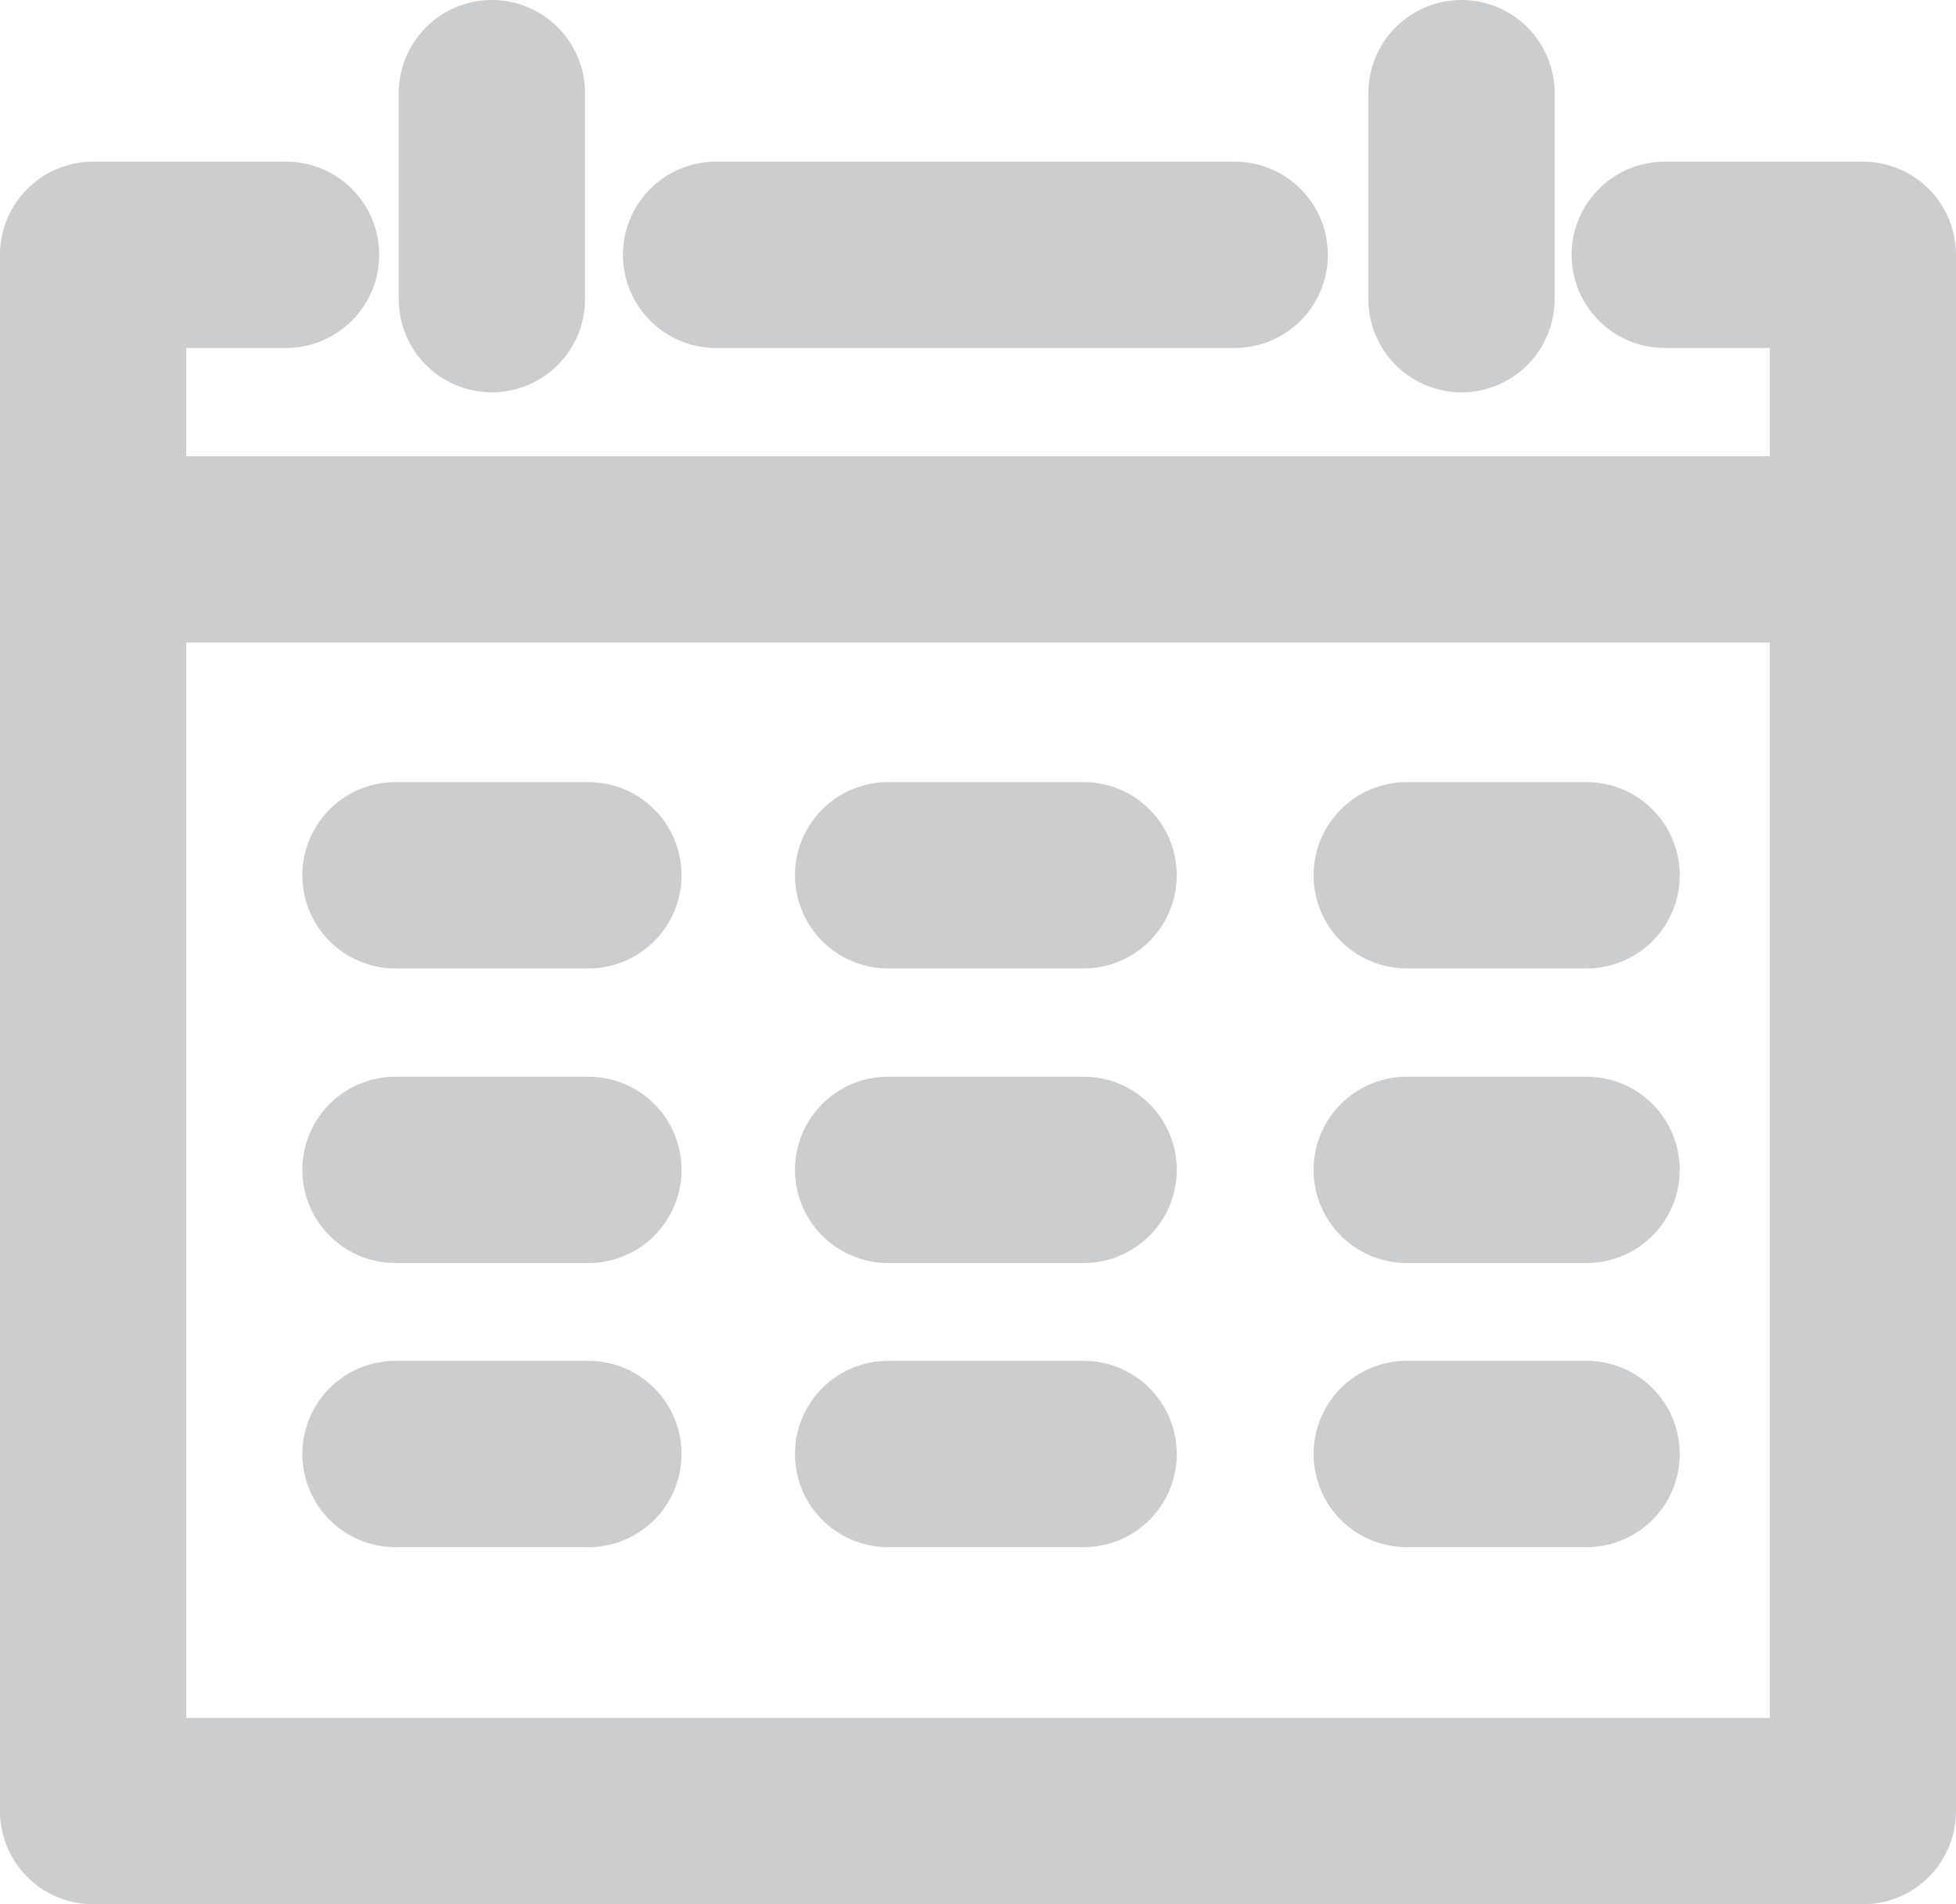 <svg xmlns="http://www.w3.org/2000/svg" viewBox="6806.751 -7933.042 21 20.441">
  <defs>
    <style>
      .cls-1 {
        opacity: 0.472;
      }

      .cls-2 {
        fill: none;
        stroke: #939598;
        stroke-linecap: round;
        stroke-linejoin: round;
        stroke-miterlimit: 10;
        stroke-width: 2px;
      }
    </style>
  </defs>
  <g id="Group_914" data-name="Group 914" class="cls-1" transform="translate(5010 -8045.146)">
    <line id="Line_68" data-name="Line 68" class="cls-2" x2="5.568" transform="translate(1804.439 114.839)"/>
    <path id="Path_313" data-name="Path 313" class="cls-2" d="M616.771,629.6H614.7v16.705h19V629.6h-2.127" transform="translate(1183.051 -514.761)"/>
    <line id="Line_69" data-name="Line 69" class="cls-2" x2="1.931" transform="translate(1811.854 121.499)"/>
    <line id="Line_70" data-name="Line 70" class="cls-2" y1="2.211" transform="translate(1812.442 113.104)"/>
    <line id="Line_71" data-name="Line 71" class="cls-2" y1="2.211" transform="translate(1802.032 113.104)"/>
    <line id="Line_72" data-name="Line 72" class="cls-2" x2="1.931" transform="translate(1811.854 124.661)"/>
    <line id="Line_73" data-name="Line 73" class="cls-2" x2="1.931" transform="translate(1811.854 127.711)"/>
    <line id="Line_74" data-name="Line 74" class="cls-2" x2="2.099" transform="translate(1806.286 121.499)"/>
    <line id="Line_75" data-name="Line 75" class="cls-2" x2="2.099" transform="translate(1806.286 124.661)"/>
    <line id="Line_76" data-name="Line 76" class="cls-2" x2="2.099" transform="translate(1806.286 127.711)"/>
    <line id="Line_77" data-name="Line 77" class="cls-2" x2="2.071" transform="translate(1800.997 121.499)"/>
    <line id="Line_78" data-name="Line 78" class="cls-2" x2="2.071" transform="translate(1800.997 124.661)"/>
    <line id="Line_79" data-name="Line 79" class="cls-2" x2="2.071" transform="translate(1800.997 127.711)"/>
    <line id="Line_80" data-name="Line 80" class="cls-2" x2="19" transform="translate(1797.751 118.001)"/>
  </g>
</svg>
